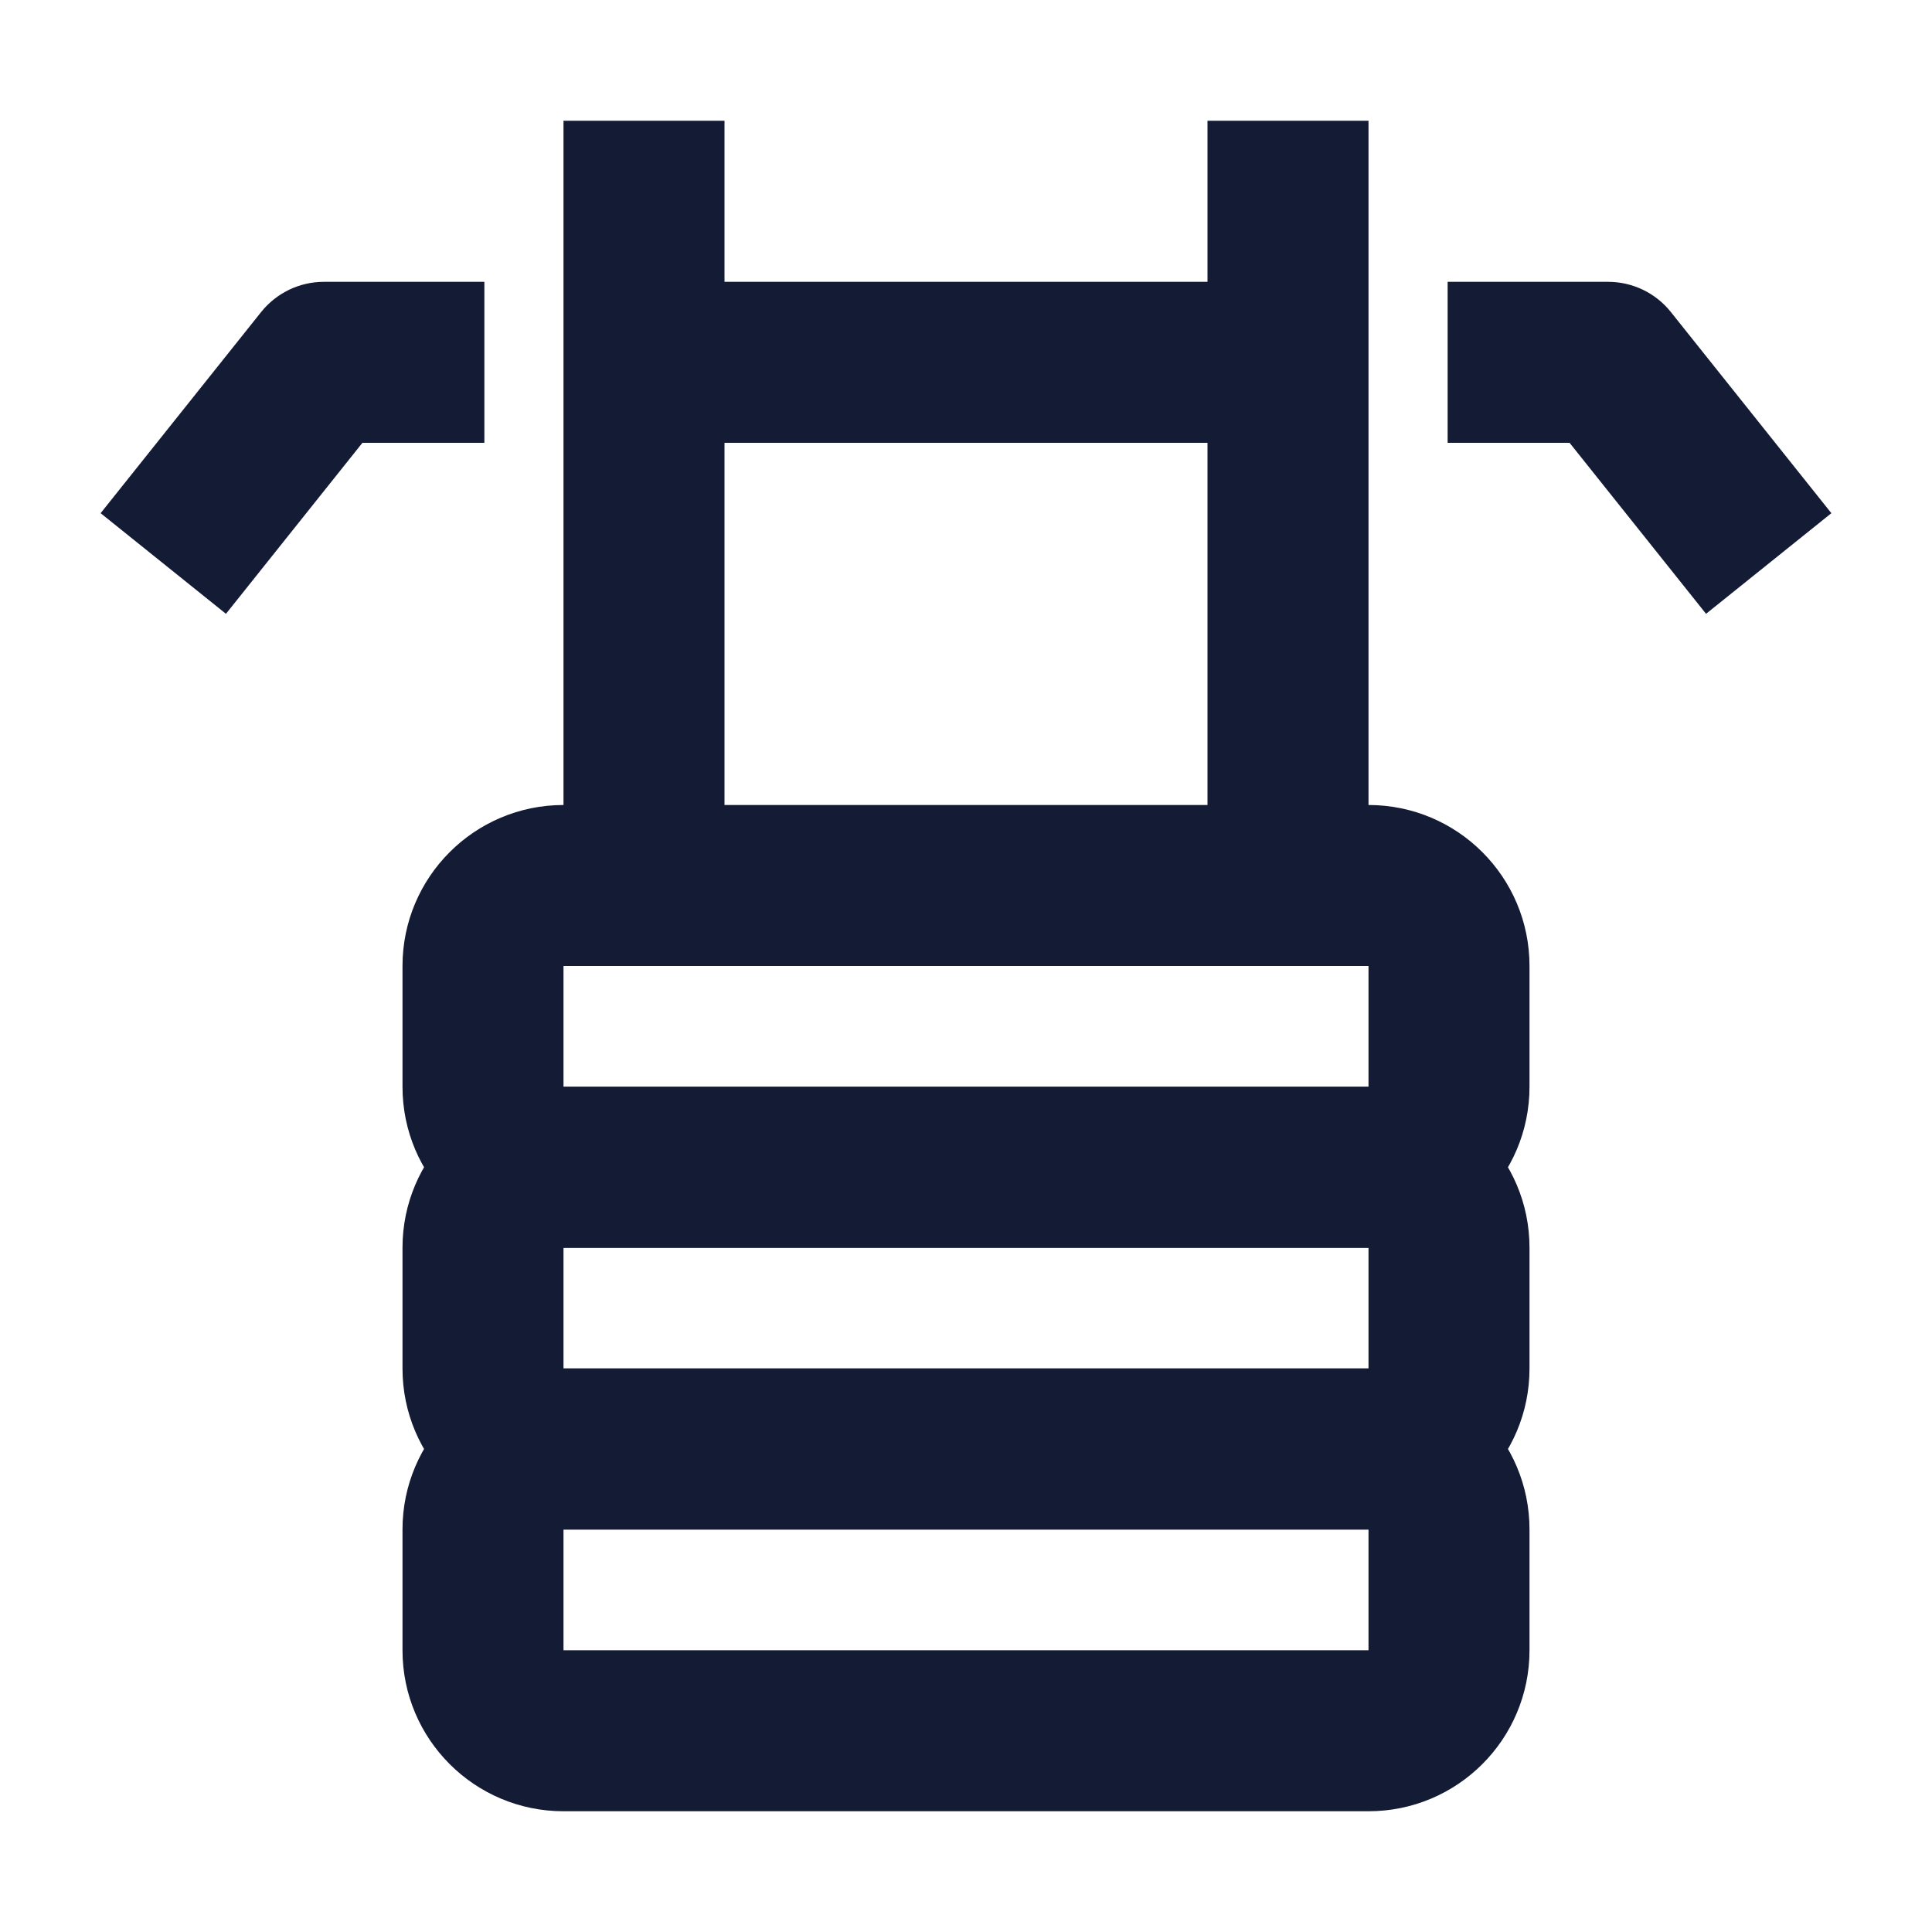 <svg width="24" height="24" viewBox="0 0 24 24" fill="none" xmlns="http://www.w3.org/2000/svg">
<path fill-rule="evenodd" clip-rule="evenodd" d="M5 19C5 17.895 5.896 17 7 17H17C18.105 17 19 17.895 19 19V20.5C19 21.605 18.105 22.5 17 22.5H7C5.896 22.5 5 21.605 5 20.5V19ZM17 19H7V20.5H17V19Z" fill="#141B34"/>
<path fill-rule="evenodd" clip-rule="evenodd" d="M5 15.5C5 14.395 5.896 13.5 7 13.5H17C18.105 13.5 19 14.395 19 15.5V17C19 18.105 18.105 19 17 19H7C5.896 19 5 18.105 5 17V15.5ZM17 15.5H7V17H17V15.5Z" fill="#141B34"/>
<path fill-rule="evenodd" clip-rule="evenodd" d="M5 12C5 10.895 5.896 10 7 10H17C18.105 10 19 10.895 19 12V13.5C19 14.605 18.105 15.5 17 15.5H7C5.896 15.5 5 14.605 5 13.5V12ZM17 12H7V13.5H17V12Z" fill="#141B34"/>
<path fill-rule="evenodd" clip-rule="evenodd" d="M3.244 3.876C3.434 3.639 3.72 3.501 4.023 3.501H6.017V5.501H4.502L2.807 7.625L1.25 6.375L3.244 3.876ZM19.498 5.501L17.983 5.501L17.983 3.501L19.977 3.501C20.28 3.501 20.567 3.639 20.756 3.876L22.75 6.375L21.193 7.625L19.498 5.501ZM8.011 3.501H15.989V5.501H8.011V3.501Z" fill="#141B34"/>
<path fill-rule="evenodd" clip-rule="evenodd" d="M7 11V1.5H9V11H7ZM15 11V1.5H17V11H15Z" fill="#141B34"/>
</svg>
